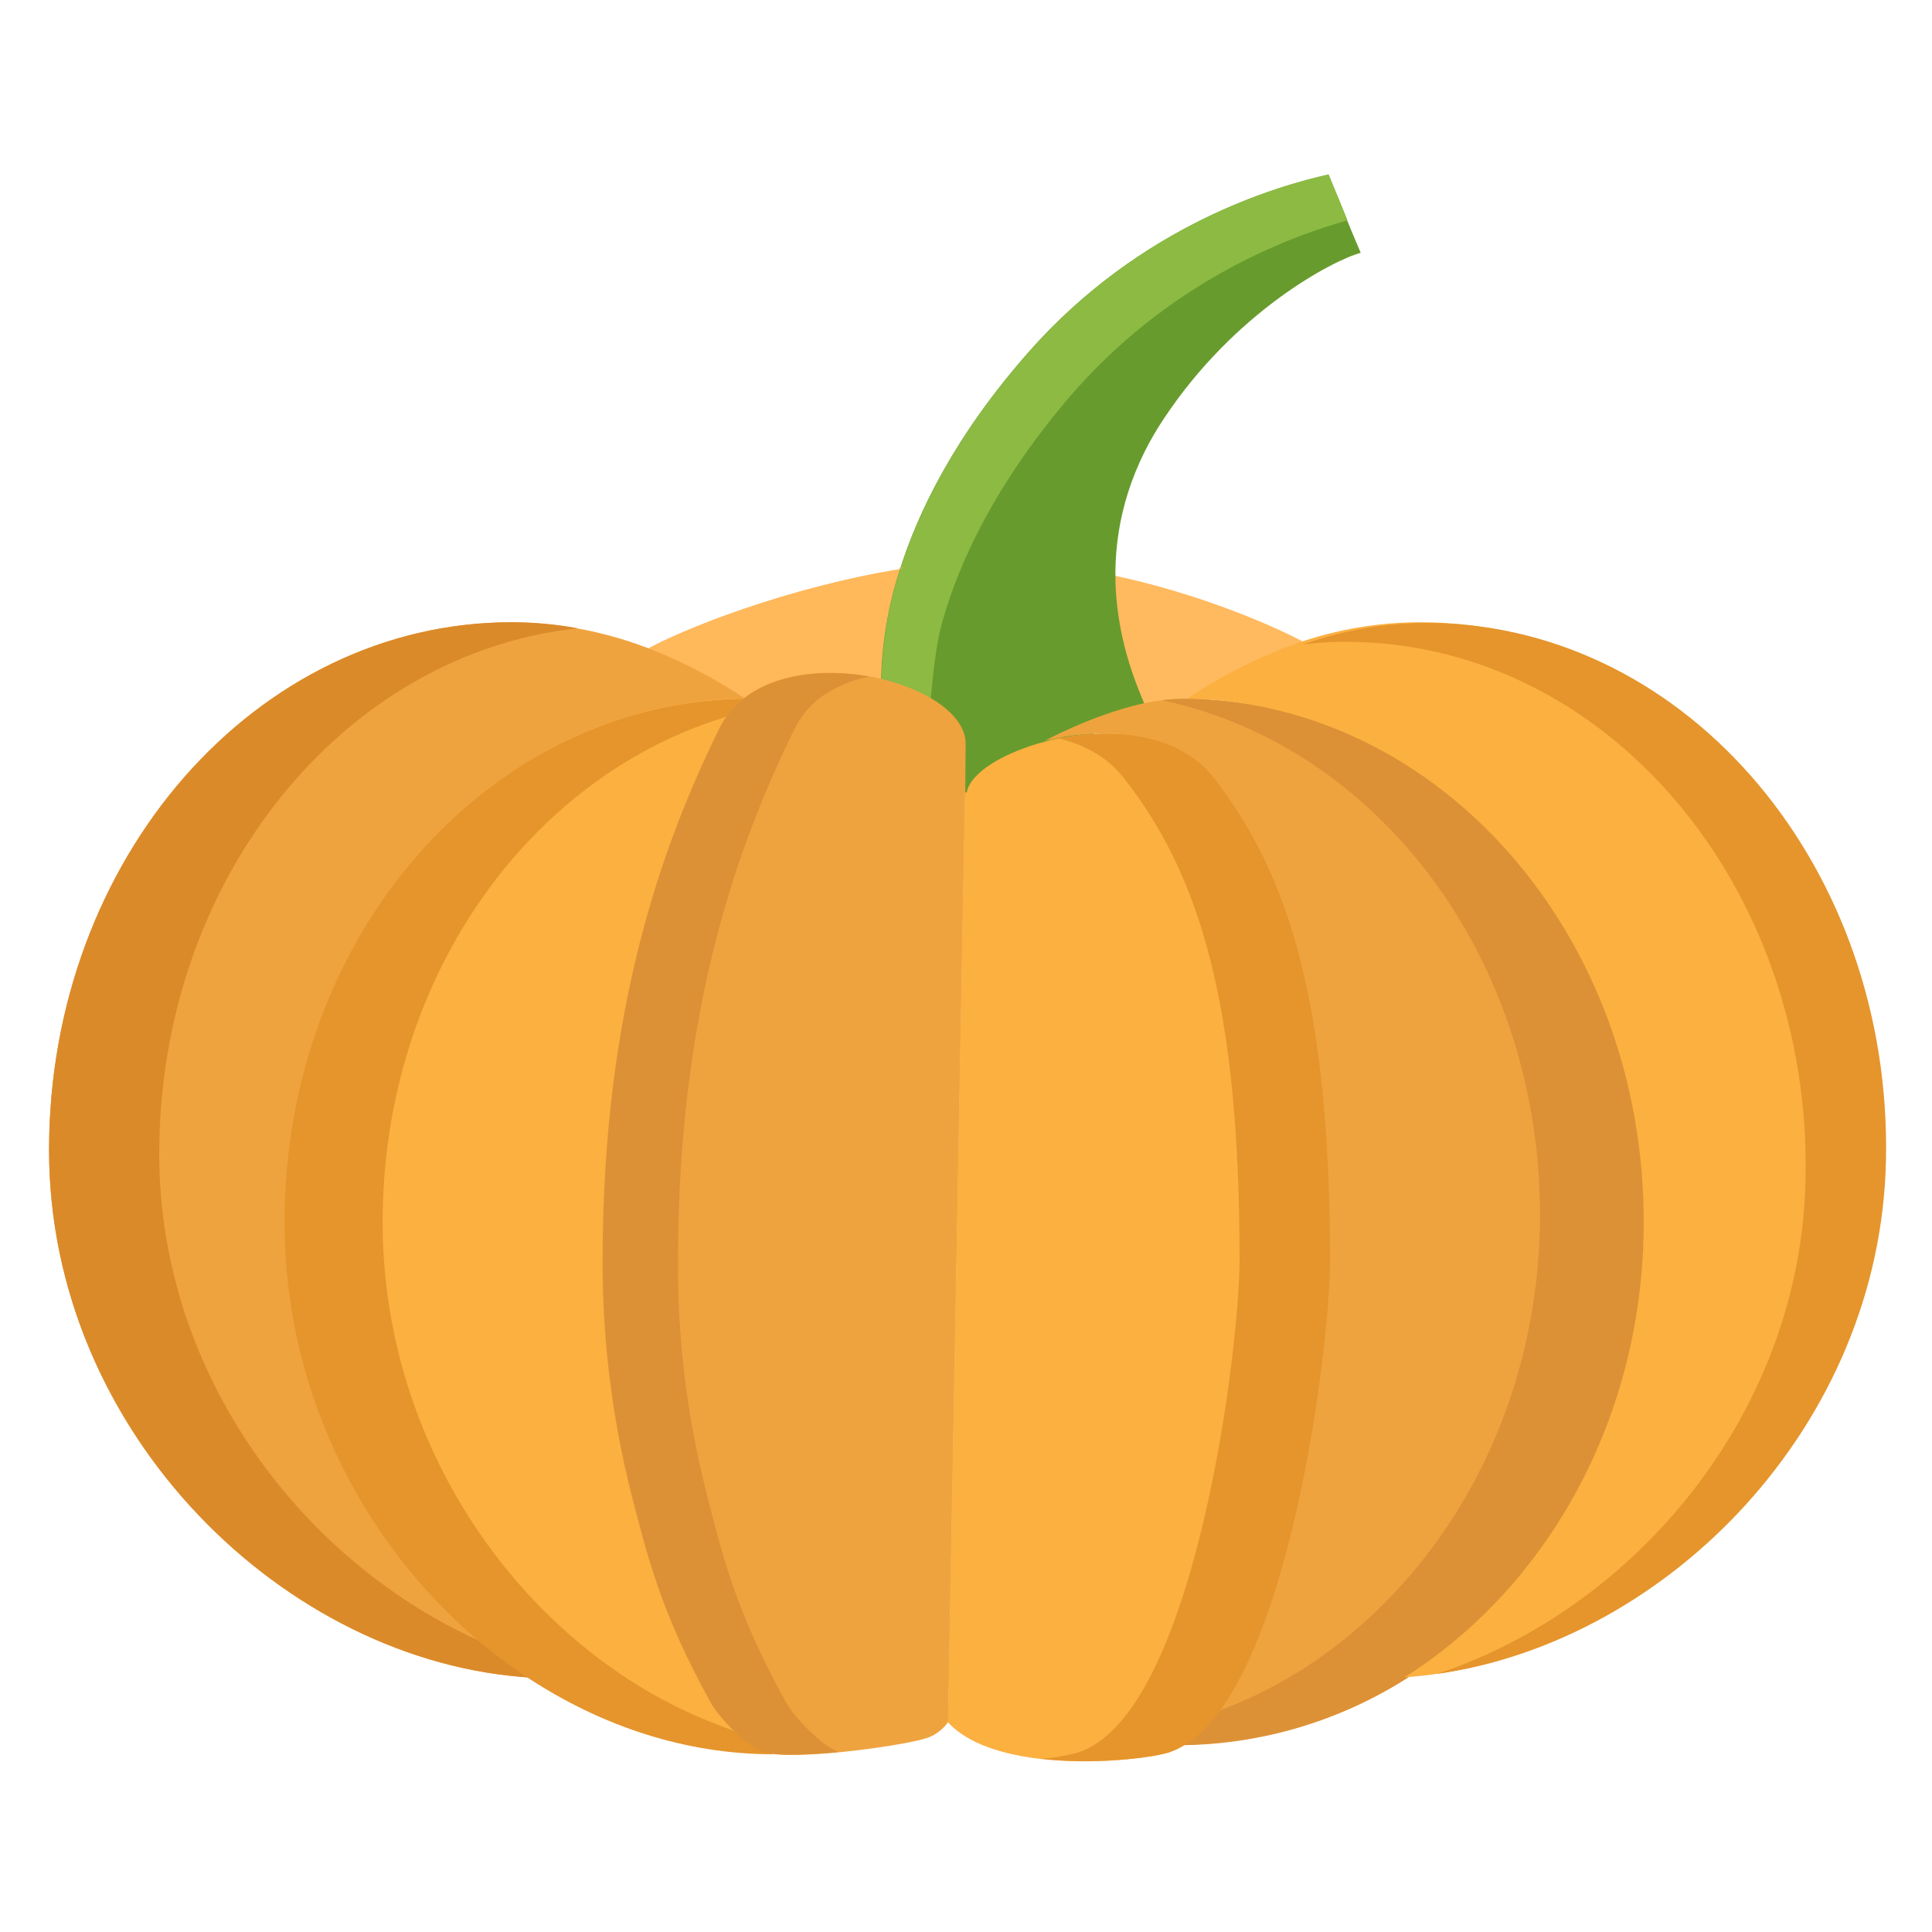 <svg id="Layer_1" enable-background="new 0 0 512 512" viewBox="0 0 512 512" xmlns="http://www.w3.org/2000/svg"><path d="m294.6 152.4c.3 17.9 5 39 6 42l47.2-23c-8.8-5.1-30.3-14.3-53.2-19z" fill="#ffba5f"/><path d="m170.6 172.5c8.3 3.4 16.3 9.6 23.8 14.6l40.1-7.2c.1-9.9 1.7-19.7 4.7-29.2-29.9 4.7-59 16.2-68.6 21.8z" fill="#ffb85a"/><path d="m352 46.3c-13.3 3-49.6 13.2-79.4 47-19.5 22.1-29.4 42.4-34.3 58.2-2.9 9-4.7 19.3-4.8 29.4l22.3 31 47.8-24.5c-1-3-7.7-16.1-8-34-.2-12.4 2.7-27.2 12.8-42.4 18.8-28.4 44.8-42 52.2-44-3.7-8.6-4.9-12.1-8.6-20.7z" fill="#689b2d"/><g><path d="m283 105.7c26.4-31 58.4-42.9 74.1-47.3-1.5-3.7-2.8-7-5-12.2-13.3 3-49.6 13.2-79.4 47-19.5 22.1-29.4 42.4-34.3 58.2-2.9 9-4.7 19.3-4.8 29.4l12.3 17.1c.4-10.9 1.7-26.1 3.9-33.4 4.5-15.8 14.1-36.3 33.2-58.8z" fill="#8cba43"/></g><g><path d="m238.2 150.5c0 .1 0 .2-.1.2.6-.1 1.2-.2 1.9-.3z" fill="#ffb85a"/></g><path d="m280.5 194.9c-1.7.8-2.6 1.3-2.6 1.3 1.3-.3 2.6-.6 3.9-.8-.5-.1-.9-.3-1.3-.5z" fill="#e5952c"/><path d="m373.2 444.5c-18 11.5-38.9 17.7-60.2 17.9 27.6-16.9 38.5-105.7 38.5-128.6 0-67.3-10.5-101.9-30.8-127.8-9.8-12.4-28.7-13.4-43.8-9.7 0 0 12.5-6.8 25.7-9.8 3.6-.8 7.2-1.3 10.8-1.3h2.2c66.7 1.4 120.9 62.2 120.9 138.7 0 52.1-25.7 96.9-63.3 120.6z" fill="#efa33f"/><path d="m315.6 185.2c-.8 0-1.5 0-2.2 0-1.8 0-3.6.1-5.4.4 56.8 12 100.1 68 100.1 136.3 0 52.1-25.8 97-63.3 120.7-7.2 4.5-14.8 8.3-22.8 11.1-2.4 3.5-5.5 6.5-9.1 8.8 21.4-.2 42.2-6.4 60.2-17.9 37.6-23.7 63.4-68.5 63.4-120.7 0-76.5-54.2-137.4-120.9-138.7z" fill="#dd9136"/><path d="m76.5 323.8c0-76.5 54.2-137.3 120.9-138.7-7.5-5-15.5-9.2-23.8-12.6-12.1-4.9-25-7.5-38-7.6-67.7 0-122.6 62.6-122.6 139.9 0 74.9 62.6 136.1 128.1 139.8-37.7-24.8-64.6-69.8-64.6-120.8z" fill="#efa33f"/><path d="m42.2 305.8c0-72.8 48.7-132.6 110.9-139.3-5.8-1.1-11.7-1.6-17.5-1.6-67.7 0-122.6 62.6-122.6 139.9 0 74.9 62.6 136.1 128.1 139.8-4.2-2.8-8.2-5.7-12.1-8.9-48.3-20.8-86.8-71.1-86.8-129.9z" fill="#db8a2a"/><path d="m203.6 464.4c-4.3-1.2-12-9.1-14.2-13.1-13.4-24.1-17-39.6-21.1-55.4-5.1-20.3-7.7-41.1-7.6-62.1 0-67.3 16.3-110.9 30.8-140.5 1.5-3.2 3.8-6 6.6-8.2-.6 0-1.1 0-1.7 0-66.7 1.4-120.9 62.3-120.9 138.7 0 51 26.9 96 64.6 120.8 19.4 12.8 41.8 20.2 64.8 20.1-.4-.1-.9-.2-1.3-.3z" fill="#fbb040"/><path d="m203.6 464.5c-2.1-.6-5.1-2.9-7.8-5.4-10.5-3.5-20.5-8.3-29.8-14.4-37.7-24.8-64.6-69.8-64.6-120.8 0-65.1 39.4-119 92.3-134.3 1.2-1.6 2.7-3.1 4.3-4.4-.6 0-1.1 0-1.7 0-66.7 1.4-120.9 62.2-120.9 138.7 0 51 26.9 96 64.6 120.8 19.5 12.8 41.8 20.2 64.9 20.2-.4-.2-.8-.3-1.3-.4z" fill="#e5952c"/><path d="m233.5 179.9c-12.4-2.9-27-2.2-36.4 5.2-2.8 2.2-5.1 5-6.4 8.2-14.5 29.6-30.8 73.2-30.8 140.5-.2 20.9 2.4 41.8 7.6 62.1 4 15.8 7.7 31.3 21.1 55.4 2.2 3.9 9.8 11.8 14.2 13.1.4.1.8.2 1.3.3 9.4 1.6 36.7-2.3 41.8-4.2 2.2-.8 4.1-2.3 5.4-4.2l4.5-246.4.1-12.7c.1-7.6-9.9-14.3-22.4-17.3z" fill="#efa33f"/><path d="m208.4 451.3c-13.4-24.1-17.1-39.6-21.1-55.4-5.2-20.3-7.8-41.2-7.6-62.1 0-67.3 16.3-110.9 30.8-140.5 1.6-3.2 3.8-6 6.6-8.2 3.9-2.9 8.5-4.9 13.3-5.8-11.6-2.1-24.7-.9-33.3 5.8-2.8 2.2-5.1 5-6.6 8.2-14.5 29.6-30.8 73.2-30.8 140.5-.1 21 2.5 41.8 7.6 62.1 4.1 15.8 7.7 31.3 21.1 55.4 2.2 4 9.9 11.9 14.2 13.1.4.1.9.2 1.3.3 4 .6 11.1.3 18.4-.4-4.3-1.4-11.7-9.1-13.9-13z" fill="#dd9136"/><path d="m376.4 164.9c67.7 0 122.6 62.7 122.6 139.9 0 74.4-61.8 135.3-126.8 139.7 37.6-23.7 63.4-68.5 63.4-120.7 0-76.4-54.2-137.3-120.9-138.7 9.1-6.1 18.9-11 29.2-14.7 10.4-3.6 21.4-5.5 32.5-5.5z" fill="#fbb040"/><path d="m380 165.1c-11.1-.2-22.1 1.5-32.7 5-.7.2-1.4.5-2.1.7 4.5-.6 9-.8 13.5-.7 67.7 1.3 121.4 65.1 119.8 142.3-1.2 62.1-45.3 113.9-97.7 131.2 61.2-8.6 117.6-65.8 119-136.2 1.6-77.2-52.1-141-119.8-142.3z" fill="#e5952c"/><path d="m321.6 206c-9.8-12.4-28.8-13.4-43.8-9.7-11.5 2.9-20.7 8.4-21.6 13.7h-.5l-4.5 246.4c12.8 14 49.8 10.6 58.2 8.1 1.6-.5 3.1-1.2 4.5-2.1 27.6-16.9 38.5-105.7 38.5-128.6 0-67.3-10.4-101.9-30.8-127.8z" fill="#fbb040"/><path d="m321.6 206c-9.2-11.7-26.5-13.2-41-10.3 6.7 1.6 12.8 4.9 17.1 10.3 20.4 25.9 30.8 60.5 30.8 127.8 0 22.9-10.9 111.7-38.5 128.6-1.4.9-2.9 1.6-4.5 2.1-3.1.8-6.4 1.4-9.6 1.6 13.9 1.6 28.7-.2 33.6-1.6 1.6-.5 3.1-1.2 4.5-2.1 27.6-16.9 38.5-105.7 38.5-128.6-.1-67.3-10.6-101.9-30.9-127.8z" fill="#e5952c"/></svg>
